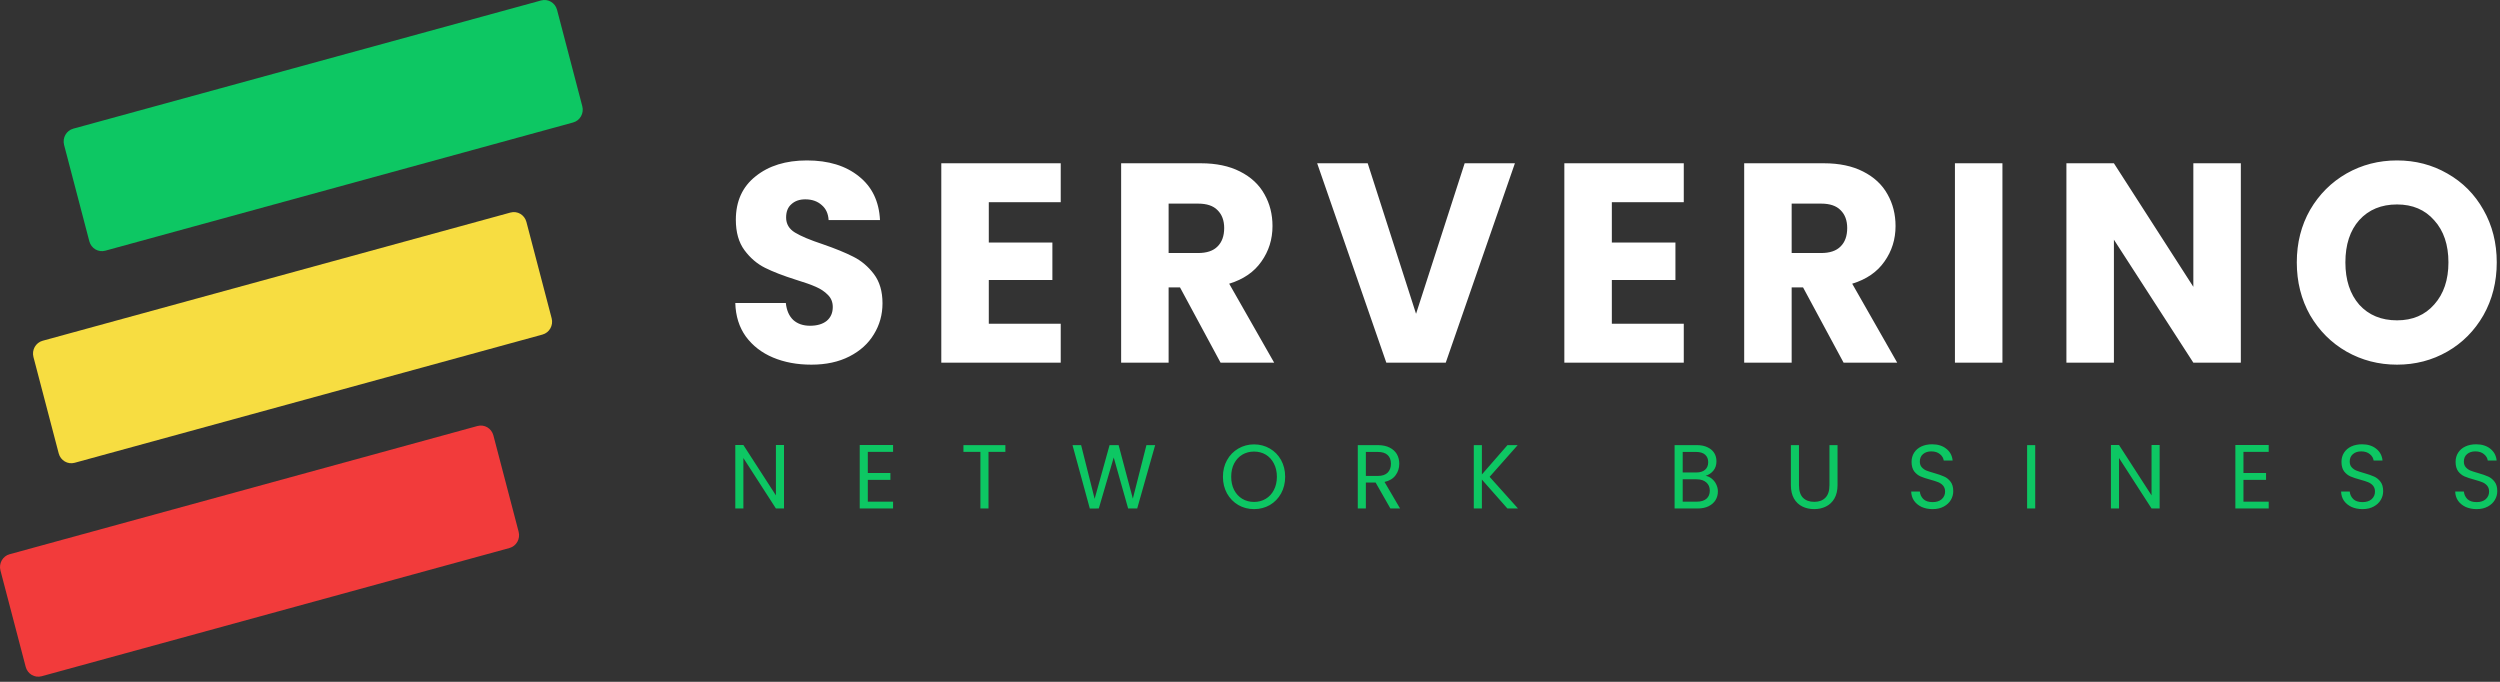 <svg width="110" height="30" viewBox="0 0 110 30" fill="none" xmlns="http://www.w3.org/2000/svg">
<rect x="0" y="0" width="110" height="30" fill="#333333" stroke="none"/>
<g clip-path="url(#clip0_694_8)">
<path d="M35.701 16.045C35.074 16.045 34.512 15.941 34.015 15.732C33.518 15.524 33.119 15.216 32.817 14.807C32.524 14.399 32.369 13.908 32.353 13.333H34.577C34.61 13.658 34.72 13.908 34.907 14.083C35.094 14.249 35.339 14.333 35.64 14.333C35.95 14.333 36.194 14.262 36.373 14.12C36.553 13.97 36.642 13.766 36.642 13.508C36.642 13.291 36.569 13.112 36.422 12.97C36.284 12.829 36.109 12.712 35.897 12.62C35.693 12.529 35.4 12.425 35.017 12.308C34.463 12.133 34.011 11.958 33.66 11.783C33.31 11.608 33.009 11.35 32.756 11.008C32.504 10.667 32.377 10.221 32.377 9.671C32.377 8.854 32.667 8.217 33.245 7.759C33.824 7.292 34.577 7.059 35.506 7.059C36.451 7.059 37.212 7.292 37.791 7.759C38.369 8.217 38.679 8.859 38.72 9.683H36.459C36.443 9.4 36.341 9.179 36.153 9.021C35.966 8.854 35.726 8.771 35.432 8.771C35.18 8.771 34.976 8.842 34.822 8.984C34.667 9.117 34.589 9.313 34.589 9.571C34.589 9.854 34.72 10.075 34.98 10.233C35.241 10.392 35.648 10.562 36.202 10.746C36.756 10.937 37.204 11.121 37.547 11.296C37.897 11.471 38.198 11.725 38.451 12.058C38.703 12.391 38.83 12.82 38.83 13.345C38.83 13.845 38.703 14.299 38.451 14.708C38.206 15.116 37.848 15.441 37.376 15.682C36.903 15.924 36.345 16.045 35.701 16.045ZM43.507 8.896V10.671H46.305V12.32H43.507V14.245H46.672V15.957H41.417V7.184H46.672V8.896H43.507ZM53.705 15.957L51.92 12.645H51.419V15.957H49.33V7.184H52.837C53.513 7.184 54.087 7.305 54.56 7.546C55.041 7.788 55.399 8.121 55.635 8.546C55.872 8.963 55.99 9.429 55.99 9.946C55.99 10.529 55.827 11.05 55.501 11.508C55.183 11.966 54.711 12.291 54.084 12.483L56.063 15.957H53.705ZM51.419 11.133H52.715C53.098 11.133 53.383 11.037 53.57 10.846C53.766 10.654 53.864 10.383 53.864 10.033C53.864 9.7 53.766 9.438 53.57 9.246C53.383 9.054 53.098 8.959 52.715 8.959H51.419V11.133ZM66.656 7.184L63.613 15.957H60.998L57.955 7.184H60.179L62.306 13.808L64.445 7.184H66.656ZM70.921 8.896V10.671H73.719V12.32H70.921V14.245H74.086V15.957H68.831V7.184H74.086V8.896H70.921ZM81.118 15.957L79.334 12.645H78.833V15.957H76.744V7.184H80.251C80.927 7.184 81.501 7.305 81.974 7.546C82.454 7.788 82.813 8.121 83.049 8.546C83.286 8.963 83.404 9.429 83.404 9.946C83.404 10.529 83.241 11.05 82.915 11.508C82.597 11.966 82.125 12.291 81.497 12.483L83.477 15.957H81.118ZM78.833 11.133H80.129C80.511 11.133 80.796 11.037 80.984 10.846C81.18 10.654 81.277 10.383 81.277 10.033C81.277 9.7 81.18 9.438 80.984 9.246C80.796 9.054 80.511 8.959 80.129 8.959H78.833V11.133ZM88.107 7.184V15.957H86.017V7.184H88.107ZM98.597 15.957H96.507L93.012 10.546V15.957H90.922V7.184H93.012L96.507 12.62V7.184H98.597V15.957ZM105.47 16.045C104.664 16.045 103.922 15.853 103.246 15.47C102.578 15.087 102.044 14.553 101.645 13.87C101.254 13.179 101.059 12.404 101.059 11.546C101.059 10.687 101.254 9.917 101.645 9.233C102.044 8.55 102.578 8.017 103.246 7.634C103.922 7.25 104.664 7.059 105.47 7.059C106.276 7.059 107.014 7.25 107.682 7.634C108.358 8.017 108.888 8.55 109.271 9.233C109.661 9.917 109.857 10.687 109.857 11.546C109.857 12.404 109.661 13.179 109.271 13.87C108.879 14.553 108.35 15.087 107.682 15.47C107.014 15.853 106.276 16.045 105.47 16.045ZM105.47 14.095C106.154 14.095 106.7 13.862 107.108 13.395C107.523 12.929 107.731 12.312 107.731 11.546C107.731 10.771 107.523 10.154 107.108 9.696C106.7 9.229 106.154 8.996 105.47 8.996C104.777 8.996 104.224 9.225 103.808 9.683C103.401 10.142 103.197 10.762 103.197 11.546C103.197 12.32 103.401 12.941 103.808 13.408C104.224 13.866 104.777 14.095 105.47 14.095Z" fill="white"/>
<path d="M34.496 22.373H34.14L32.709 20.153V22.373H32.353V19.581H32.709L34.14 21.797V19.581H34.496V22.373ZM38.184 19.881V20.813H39.178V21.113H38.184V22.073H39.295V22.373H37.828V19.581H39.295V19.881H38.184ZM44.237 19.585V19.881H43.494V22.373H43.138V19.881H42.391V19.585H44.237ZM50.827 19.585L50.037 22.373H49.638L49.004 20.129L48.347 22.373L47.952 22.377L47.19 19.585H47.569L48.164 21.949L48.821 19.585H49.219L49.845 21.941L50.443 19.585H50.827ZM55.178 22.401C54.925 22.401 54.694 22.341 54.485 22.221C54.277 22.098 54.111 21.929 53.989 21.713C53.869 21.494 53.809 21.249 53.809 20.977C53.809 20.705 53.869 20.461 53.989 20.245C54.111 20.027 54.277 19.857 54.485 19.737C54.694 19.615 54.925 19.553 55.178 19.553C55.433 19.553 55.665 19.615 55.874 19.737C56.082 19.857 56.247 20.025 56.367 20.241C56.486 20.457 56.547 20.703 56.547 20.977C56.547 21.252 56.486 21.497 56.367 21.713C56.247 21.929 56.082 22.098 55.874 22.221C55.665 22.341 55.433 22.401 55.178 22.401ZM55.178 22.085C55.368 22.085 55.539 22.04 55.69 21.949C55.844 21.858 55.964 21.729 56.05 21.561C56.138 21.393 56.183 21.198 56.183 20.977C56.183 20.753 56.138 20.559 56.05 20.393C55.964 20.225 55.845 20.096 55.694 20.005C55.543 19.915 55.371 19.869 55.178 19.869C54.985 19.869 54.813 19.915 54.661 20.005C54.51 20.096 54.391 20.225 54.302 20.393C54.216 20.559 54.173 20.753 54.173 20.977C54.173 21.198 54.216 21.393 54.302 21.561C54.391 21.729 54.51 21.858 54.661 21.949C54.815 22.04 54.987 22.085 55.178 22.085ZM61.177 22.373L60.528 21.233H60.098V22.373H59.742V19.585H60.622C60.828 19.585 61.001 19.621 61.142 19.693C61.286 19.765 61.392 19.863 61.463 19.985C61.533 20.108 61.568 20.248 61.568 20.405C61.568 20.597 61.514 20.767 61.404 20.913C61.297 21.06 61.135 21.157 60.919 21.205L61.603 22.373H61.177ZM60.098 20.941H60.622C60.815 20.941 60.959 20.893 61.056 20.797C61.153 20.699 61.201 20.568 61.201 20.405C61.201 20.24 61.153 20.112 61.056 20.021C60.962 19.931 60.818 19.885 60.622 19.885H60.098V20.941ZM66.325 22.373L65.203 21.101V22.373H64.847V19.585H65.203V20.877L66.329 19.585H66.779L65.543 20.981L66.791 22.373H66.325ZM75.048 20.937C75.146 20.953 75.237 20.995 75.317 21.061C75.4 21.128 75.466 21.21 75.513 21.309C75.562 21.408 75.587 21.513 75.587 21.625C75.587 21.766 75.552 21.894 75.481 22.009C75.411 22.121 75.308 22.21 75.172 22.277C75.04 22.341 74.882 22.373 74.699 22.373H73.682V19.585H74.66C74.845 19.585 75.003 19.617 75.133 19.681C75.264 19.743 75.362 19.827 75.427 19.933C75.492 20.04 75.524 20.16 75.524 20.293C75.524 20.459 75.48 20.596 75.391 20.705C75.305 20.812 75.191 20.889 75.048 20.937ZM74.039 20.789H74.637C74.803 20.789 74.933 20.749 75.024 20.669C75.115 20.589 75.161 20.479 75.161 20.337C75.161 20.196 75.115 20.085 75.024 20.005C74.933 19.925 74.801 19.885 74.629 19.885H74.039V20.789ZM74.668 22.073C74.845 22.073 74.983 22.03 75.083 21.945C75.181 21.86 75.231 21.741 75.231 21.589C75.231 21.434 75.179 21.313 75.075 21.225C74.97 21.134 74.831 21.089 74.656 21.089H74.039V22.073H74.668ZM79.155 19.585V21.349C79.155 21.597 79.214 21.781 79.331 21.901C79.451 22.021 79.616 22.081 79.828 22.081C80.036 22.081 80.199 22.021 80.316 21.901C80.436 21.781 80.496 21.597 80.496 21.349V19.585H80.852V21.345C80.852 21.577 80.806 21.773 80.715 21.933C80.624 22.09 80.5 22.208 80.344 22.285C80.19 22.362 80.017 22.401 79.823 22.401C79.631 22.401 79.456 22.362 79.3 22.285C79.146 22.208 79.023 22.09 78.932 21.933C78.843 21.773 78.799 21.577 78.799 21.345V19.585H79.155ZM85.036 22.401C84.856 22.401 84.694 22.369 84.551 22.305C84.41 22.238 84.299 22.148 84.219 22.033C84.138 21.916 84.096 21.781 84.093 21.629H84.473C84.486 21.76 84.538 21.87 84.629 21.961C84.723 22.049 84.859 22.093 85.036 22.093C85.205 22.093 85.338 22.05 85.435 21.965C85.533 21.877 85.584 21.765 85.584 21.629C85.584 21.523 85.555 21.436 85.497 21.369C85.44 21.302 85.368 21.252 85.282 21.217C85.196 21.183 85.08 21.145 84.934 21.105C84.754 21.057 84.61 21.009 84.5 20.961C84.393 20.913 84.301 20.839 84.222 20.737C84.147 20.633 84.109 20.495 84.109 20.321C84.109 20.169 84.147 20.035 84.222 19.917C84.298 19.8 84.404 19.709 84.539 19.645C84.677 19.581 84.835 19.549 85.012 19.549C85.268 19.549 85.477 19.615 85.638 19.745C85.803 19.876 85.895 20.049 85.916 20.265H85.525C85.511 20.159 85.457 20.065 85.361 19.985C85.264 19.903 85.136 19.861 84.977 19.861C84.829 19.861 84.707 19.901 84.613 19.981C84.52 20.059 84.473 20.168 84.473 20.309C84.473 20.411 84.5 20.493 84.555 20.557C84.612 20.621 84.681 20.671 84.762 20.705C84.845 20.737 84.962 20.775 85.11 20.817C85.29 20.868 85.435 20.919 85.544 20.969C85.654 21.017 85.747 21.093 85.826 21.197C85.904 21.299 85.943 21.437 85.943 21.613C85.943 21.749 85.908 21.877 85.838 21.997C85.767 22.117 85.663 22.214 85.525 22.289C85.386 22.364 85.224 22.401 85.036 22.401ZM89.549 19.585V22.373H89.193V19.585H89.549ZM95.024 22.373H94.668L93.237 20.153V22.373H92.881V19.581H93.237L94.668 21.797V19.581H95.024V22.373ZM98.712 19.881V20.813H99.706V21.113H98.712V22.073H99.823V22.373H98.356V19.581H99.823V19.881H98.712ZM103.951 22.401C103.772 22.401 103.61 22.369 103.467 22.305C103.326 22.238 103.215 22.148 103.134 22.033C103.054 21.916 103.012 21.781 103.009 21.629H103.388C103.401 21.76 103.454 21.87 103.545 21.961C103.639 22.049 103.774 22.093 103.951 22.093C104.121 22.093 104.254 22.05 104.351 21.965C104.45 21.877 104.499 21.765 104.499 21.629C104.499 21.523 104.47 21.436 104.413 21.369C104.356 21.302 104.284 21.252 104.198 21.217C104.112 21.183 103.996 21.145 103.85 21.105C103.67 21.057 103.526 21.009 103.416 20.961C103.309 20.913 103.217 20.839 103.138 20.737C103.063 20.633 103.025 20.495 103.025 20.321C103.025 20.169 103.063 20.035 103.138 19.917C103.214 19.8 103.319 19.709 103.455 19.645C103.593 19.581 103.751 19.549 103.928 19.549C104.184 19.549 104.392 19.615 104.554 19.745C104.718 19.876 104.811 20.049 104.831 20.265H104.44C104.427 20.159 104.373 20.065 104.276 19.985C104.18 19.903 104.052 19.861 103.893 19.861C103.745 19.861 103.623 19.901 103.529 19.981C103.435 20.059 103.388 20.168 103.388 20.309C103.388 20.411 103.416 20.493 103.471 20.557C103.528 20.621 103.597 20.671 103.678 20.705C103.761 20.737 103.877 20.775 104.026 20.817C104.206 20.868 104.351 20.919 104.46 20.969C104.569 21.017 104.664 21.093 104.742 21.197C104.82 21.299 104.859 21.437 104.859 21.613C104.859 21.749 104.824 21.877 104.753 21.997C104.683 22.117 104.579 22.214 104.44 22.289C104.302 22.364 104.139 22.401 103.951 22.401ZM108.973 22.401C108.793 22.401 108.631 22.369 108.488 22.305C108.347 22.238 108.236 22.148 108.155 22.033C108.074 21.916 108.033 21.781 108.03 21.629H108.41C108.423 21.76 108.475 21.87 108.566 21.961C108.66 22.049 108.796 22.093 108.973 22.093C109.142 22.093 109.275 22.05 109.372 21.965C109.47 21.877 109.52 21.765 109.52 21.629C109.52 21.523 109.492 21.436 109.434 21.369C109.377 21.302 109.305 21.252 109.219 21.217C109.133 21.183 109.017 21.145 108.871 21.105C108.691 21.057 108.547 21.009 108.437 20.961C108.33 20.913 108.237 20.839 108.159 20.737C108.084 20.633 108.046 20.495 108.046 20.321C108.046 20.169 108.084 20.035 108.159 19.917C108.235 19.8 108.341 19.709 108.476 19.645C108.614 19.581 108.772 19.549 108.949 19.549C109.205 19.549 109.413 19.615 109.575 19.745C109.739 19.876 109.832 20.049 109.852 20.265H109.462C109.448 20.159 109.394 20.065 109.297 19.985C109.201 19.903 109.073 19.861 108.914 19.861C108.765 19.861 108.644 19.901 108.55 19.981C108.457 20.059 108.41 20.168 108.41 20.309C108.41 20.411 108.437 20.493 108.492 20.557C108.549 20.621 108.618 20.671 108.699 20.705C108.783 20.737 108.899 20.775 109.047 20.817C109.227 20.868 109.372 20.919 109.481 20.969C109.591 21.017 109.684 21.093 109.762 21.197C109.841 21.299 109.88 21.437 109.88 21.613C109.88 21.749 109.845 21.877 109.774 21.997C109.704 22.117 109.6 22.214 109.462 22.289C109.324 22.364 109.161 22.401 108.973 22.401Z" fill="#0DC763"/>
<path d="M23.81 0.02L3.224 5.661C2.919 5.745 2.739 6.065 2.82 6.377L3.931 10.618C4.013 10.929 4.326 11.114 4.631 11.031L25.217 5.389C25.522 5.306 25.703 4.986 25.621 4.674L24.51 0.433C24.428 0.121 24.115 -0.063 23.81 0.02Z" fill="#0DC763"/>
<path d="M22.462 9.352L1.876 14.993C1.571 15.077 1.39 15.397 1.472 15.709L2.583 19.949C2.665 20.261 2.978 20.446 3.283 20.363L23.869 14.721C24.174 14.638 24.355 14.317 24.273 14.006L23.162 9.765C23.08 9.453 22.767 9.268 22.462 9.352Z" fill="#F7DD41"/>
<path d="M21.01 18.744L0.424 24.386C0.119 24.469 -0.062 24.789 0.02 25.101L1.131 29.342C1.212 29.654 1.526 29.838 1.83 29.755L22.416 24.113C22.721 24.03 22.902 23.71 22.82 23.398L21.709 19.157C21.628 18.846 21.314 18.661 21.01 18.744Z" fill="#F23B3B"/>
</g>
<defs>
<clipPath id="clip0_694_8">
<rect width="110" height="30" fill="white"/>
</clipPath>
</defs>
</svg>
